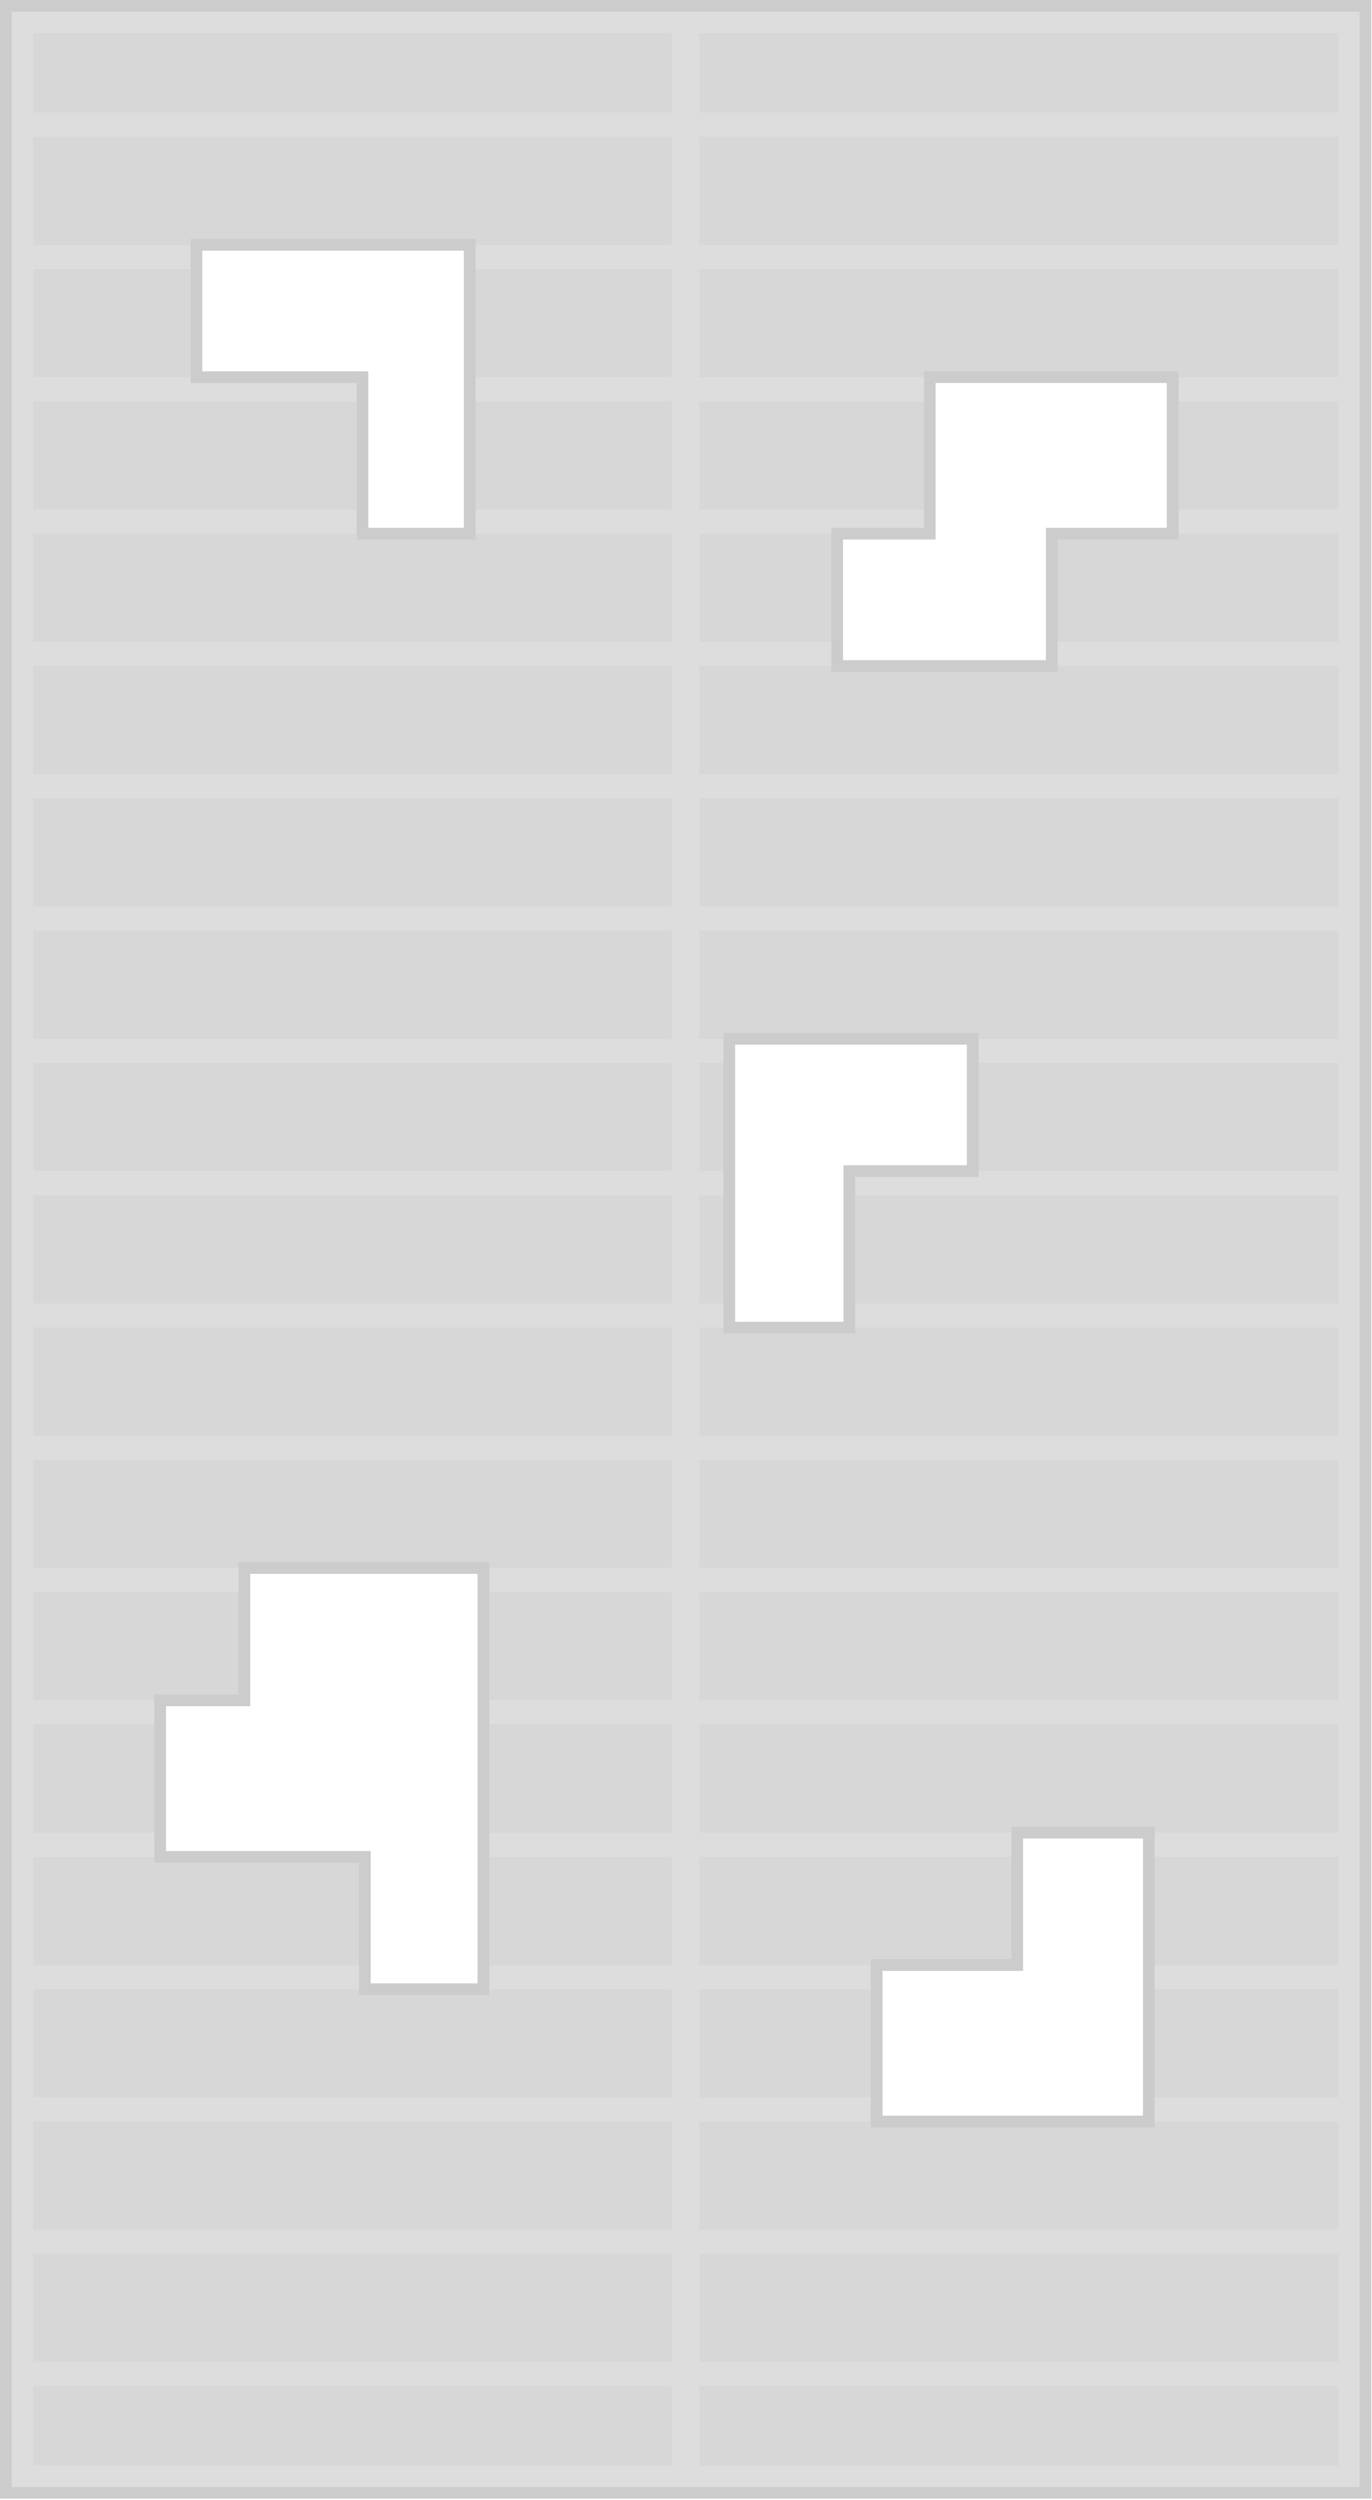 <?xml version="1.0" encoding="UTF-8" standalone="no"?>
<!-- Created with Inkscape (http://www.inkscape.org/) -->

<svg
   width="879.573"
   height="1602.193"
   viewBox="0 0 232.72 423.913"
   version="1.1"
   id="svg5"
   xml:space="preserve"
   sodipodi:docname="warehouse_ceiling.svg"
   inkscape:version="1.3 (0e150ed6c4, 2023-07-21)"
   xmlns:inkscape="http://www.inkscape.org/namespaces/inkscape"
   xmlns:sodipodi="http://sodipodi.sourceforge.net/DTD/sodipodi-0.dtd"
   xmlns="http://www.w3.org/2000/svg"
   xmlns:svg="http://www.w3.org/2000/svg"><sodipodi:namedview
     id="namedview1"
     pagecolor="#ffffff"
     bordercolor="#000000"
     borderopacity="0.25"
     inkscape:showpageshadow="2"
     inkscape:pageopacity="0.0"
     inkscape:pagecheckerboard="0"
     inkscape:deskcolor="#d1d1d1"
     inkscape:document-units="mm"
     inkscape:zoom="0.38260073"
     inkscape:cx="440.4069"
     inkscape:cy="803.70991"
     inkscape:window-width="1920"
     inkscape:window-height="1166"
     inkscape:window-x="-11"
     inkscape:window-y="-11"
     inkscape:window-maximized="1"
     inkscape:current-layer="svg5" /><defs
     id="defs2"><clipPath
       clipPathUnits="userSpaceOnUse"
       id="clipPath3"><path
         d="M 1.058,1.058 V 451.613 H 247.449 V 1.058 Z M 35.603,44.358 H 85.111 V 68.329 96.682 H 65.695 V 68.329 H 35.603 Z M 132.158,188.188 h 44.119 v 23.972 h -22.364 v 28.353 h -21.755 z m 26.718,167.802 h 25.471 v -23.972 h 23.834 v 52.324 H 158.876 Z M 44.299,284.074 h 43.305 v 47.944 28.353 H 66.12 V 336.399 H 29.03 V 308.046 H 44.299 Z M 190.595,120.654 H 151.716 V 96.682 h 16.769 V 68.329 h 44.02 v 28.353 h -21.91 z"
         style="fill:#5f5f63;stroke:#333333;stroke-width:2.117"
         id="path4" /></clipPath></defs><g
     id="g1"
     transform="matrix(0.936,0,0,0.936,1.37317e-7,1.5420238e-6)"
     style="opacity:0.25"><g
       id="g20"
       clip-path="url(#clipPath3)"
       transform="translate(2.8946632e-5)"><rect
         style="fill:#5f5f63;fill-opacity:1;stroke:#767676;stroke-width:4.072;stroke-linejoin:miter;stroke-dasharray:none;stroke-opacity:1"
         id="rect1514-3"
         width="240.57"
         height="444.734"
         x="3.969"
         y="3.969" /><rect
         style="fill:#767676;fill-opacity:1;stroke:none;stroke-width:1.22;stroke-linejoin:miter;stroke-dasharray:none;stroke-opacity:1"
         id="rect21718"
         width="4.957"
         height="442.668"
         x="121.775"
         y="5.048" /><g
         id="g14"
         transform="translate(0,-2.755)"><rect
           style="fill:#767676;fill-opacity:1;stroke:none;stroke-width:2.592;stroke-linejoin:miter;stroke-dasharray:none;stroke-opacity:1"
           id="rect21781"
           width="241.559"
           height="4.381"
           x="3.474"
           y="23.141" /><rect
           style="fill:#767676;fill-opacity:1;stroke:none;stroke-width:2.592;stroke-linejoin:miter;stroke-dasharray:none;stroke-opacity:1"
           id="rect21781-1"
           width="241.559"
           height="4.381"
           x="3.474"
           y="47.112" /><rect
           style="fill:#767676;fill-opacity:1;stroke:none;stroke-width:2.592;stroke-linejoin:miter;stroke-dasharray:none;stroke-opacity:1"
           id="rect21781-0"
           width="241.559"
           height="4.381"
           x="3.474"
           y="71.084" /><rect
           style="fill:#767676;fill-opacity:1;stroke:none;stroke-width:2.592;stroke-linejoin:miter;stroke-dasharray:none;stroke-opacity:1"
           id="rect21781-0-4"
           width="241.559"
           height="4.381"
           x="3.474"
           y="95.056" /><rect
           style="fill:#767676;fill-opacity:1;stroke:none;stroke-width:2.592;stroke-linejoin:miter;stroke-dasharray:none;stroke-opacity:1"
           id="rect21781-3"
           width="241.559"
           height="4.381"
           x="3.474"
           y="119.027" /><rect
           style="fill:#767676;fill-opacity:1;stroke:none;stroke-width:2.592;stroke-linejoin:miter;stroke-dasharray:none;stroke-opacity:1"
           id="rect21781-1-0"
           width="241.559"
           height="4.381"
           x="3.474"
           y="142.999" /><rect
           style="fill:#767676;fill-opacity:1;stroke:none;stroke-width:2.592;stroke-linejoin:miter;stroke-dasharray:none;stroke-opacity:1"
           id="rect21781-0-5"
           width="241.559"
           height="4.381"
           x="3.474"
           y="166.971" /><rect
           style="fill:#767676;fill-opacity:1;stroke:none;stroke-width:2.592;stroke-linejoin:miter;stroke-dasharray:none;stroke-opacity:1"
           id="rect1"
           width="241.559"
           height="4.381"
           x="3.474"
           y="214.914" /><rect
           style="fill:#767676;fill-opacity:1;stroke:none;stroke-width:2.592;stroke-linejoin:miter;stroke-dasharray:none;stroke-opacity:1"
           id="rect2"
           width="241.559"
           height="4.381"
           x="3.474"
           y="238.886" /><rect
           style="fill:#767676;fill-opacity:1;stroke:none;stroke-width:2.592;stroke-linejoin:miter;stroke-dasharray:none;stroke-opacity:1"
           id="rect3"
           width="241.559"
           height="4.381"
           x="3.474"
           y="262.857" /><rect
           style="fill:#767676;fill-opacity:1;stroke:none;stroke-width:2.592;stroke-linejoin:miter;stroke-dasharray:none;stroke-opacity:1"
           id="rect4"
           width="241.559"
           height="4.381"
           x="3.474"
           y="286.829" /><rect
           style="fill:#767676;fill-opacity:1;stroke:none;stroke-width:2.592;stroke-linejoin:miter;stroke-dasharray:none;stroke-opacity:1"
           id="rect5"
           width="241.559"
           height="4.381"
           x="3.474"
           y="310.801" /><rect
           style="fill:#767676;fill-opacity:1;stroke:none;stroke-width:2.592;stroke-linejoin:miter;stroke-dasharray:none;stroke-opacity:1"
           id="rect8"
           width="241.559"
           height="4.381"
           x="3.474"
           y="334.772" /><rect
           style="fill:#767676;fill-opacity:1;stroke:none;stroke-width:2.592;stroke-linejoin:miter;stroke-dasharray:none;stroke-opacity:1"
           id="rect9"
           width="241.559"
           height="4.381"
           x="3.474"
           y="358.744" /><rect
           style="fill:#767676;fill-opacity:1;stroke:none;stroke-width:2.592;stroke-linejoin:miter;stroke-dasharray:none;stroke-opacity:1"
           id="rect11"
           width="241.559"
           height="4.381"
           x="3.474"
           y="406.688" /><rect
           style="fill:#767676;fill-opacity:1;stroke:none;stroke-width:2.592;stroke-linejoin:miter;stroke-dasharray:none;stroke-opacity:1"
           id="rect12"
           width="241.559"
           height="4.381"
           x="3.474"
           y="382.716" /><rect
           style="fill:#767676;fill-opacity:1;stroke:none;stroke-width:2.592;stroke-linejoin:miter;stroke-dasharray:none;stroke-opacity:1"
           id="rect21781-0-4-2"
           width="241.559"
           height="4.381"
           x="3.474"
           y="190.942" /><rect
           style="fill:#767676;fill-opacity:1;stroke:none;stroke-width:2.592;stroke-linejoin:miter;stroke-dasharray:none;stroke-opacity:1"
           id="rect14"
           width="241.559"
           height="4.381"
           x="3.474"
           y="430.659" /></g></g><path
       d="M 1.058,1.058 V 451.613 H 247.45 V 1.058 Z M 35.603,44.358 H 85.111 V 68.329 96.682 H 65.695 V 68.329 H 35.603 Z M 132.158,188.188 h 44.119 v 23.972 h -22.364 v 28.353 h -21.755 z m 26.718,167.802 h 25.471 v -23.972 h 23.834 v 52.324 H 158.876 Z M 44.299,284.074 h 43.305 v 47.944 28.353 H 66.12 V 336.399 H 29.03 V 308.046 H 44.299 Z M 190.595,120.654 H 151.716 V 96.682 h 16.769 V 68.329 h 44.02 v 28.353 h -21.91 z"
       style="fill:none;stroke:#333333;stroke-width:2.117"
       id="path2" /></g></svg>
